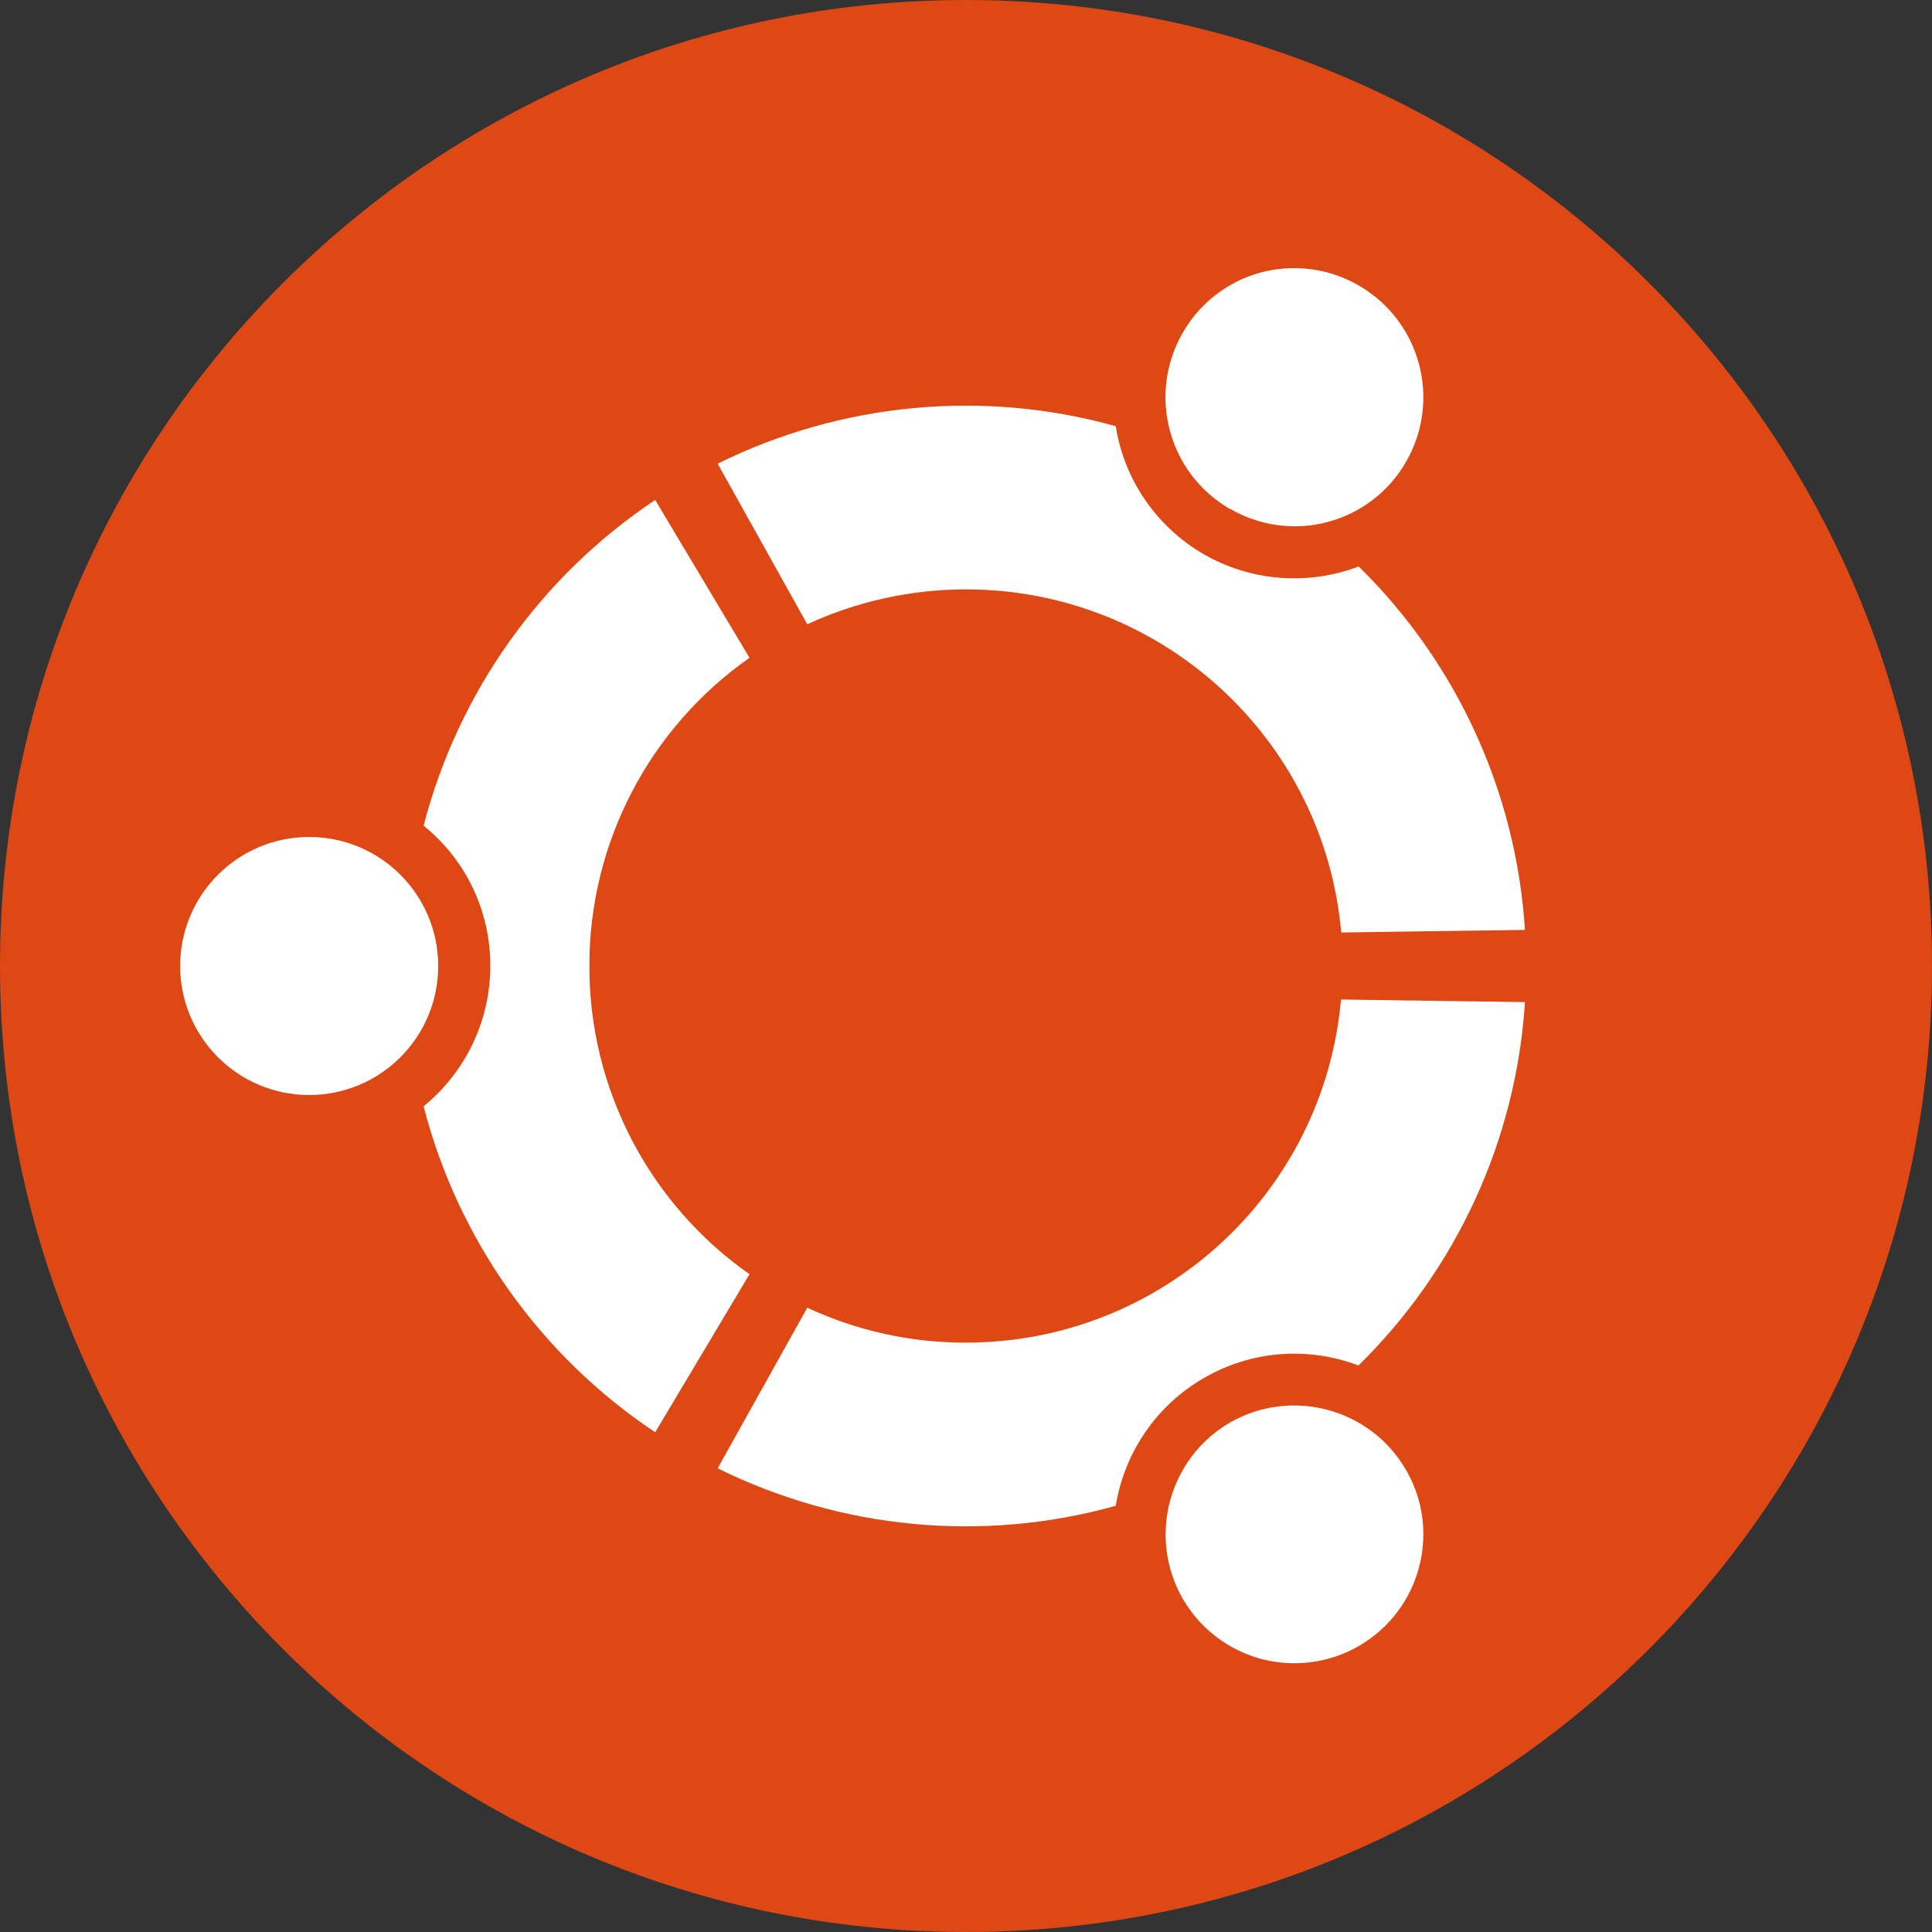 <?xml version="1.0" encoding="UTF-8"?>
<svg xmlns="http://www.w3.org/2000/svg" xmlns:xlink="http://www.w3.org/1999/xlink" width="32" height="32" viewBox="0 0 32 32" version="1.1">
<rect x="0" y="0" width="32" height="32" fill="#333333" stroke="none"/>
<g id="surface1">
<path style=" stroke:none;fill-rule:nonzero;fill:rgb(86.667%,28.235%,7.843%);fill-opacity:1;" d="M 32 16 C 32 24.836 24.836 32 16 32 C 7.164 32 0 24.836 0 16 C 0 7.164 7.164 0 16 0 C 24.836 0 32 7.164 32 16 M 32 16 "/>
<path style=" stroke:none;fill-rule:nonzero;fill:rgb(100%,100%,100%);fill-opacity:1;" d="M 5.121 13.863 C 3.941 13.863 2.984 14.82 2.984 16 C 2.984 17.18 3.941 18.137 5.121 18.137 C 6.301 18.137 7.258 17.18 7.258 16 C 7.258 14.82 6.301 13.863 5.121 13.863 M 20.371 23.562 C 19.355 24.156 19.004 25.457 19.59 26.48 C 19.875 26.973 20.34 27.328 20.887 27.477 C 21.434 27.621 22.02 27.547 22.508 27.262 C 23.527 26.672 23.879 25.367 23.289 24.348 C 22.699 23.328 21.395 22.977 20.371 23.562 M 9.762 16 C 9.758 13.969 10.75 12.062 12.414 10.895 L 10.852 8.281 C 8.953 9.547 7.59 11.469 7.016 13.676 C 7.719 14.242 8.125 15.098 8.121 16 C 8.121 16.902 7.715 17.754 7.016 18.324 C 7.586 20.535 8.953 22.457 10.852 23.723 L 12.414 21.105 C 10.75 19.938 9.758 18.031 9.762 16 M 16 9.762 C 19.23 9.762 21.93 12.227 22.215 15.445 L 25.258 15.402 C 25.113 13.125 24.133 10.98 22.504 9.383 C 21.66 9.703 20.719 9.629 19.938 9.18 C 19.156 8.727 18.621 7.949 18.48 7.059 C 16.281 6.445 13.934 6.668 11.887 7.68 L 13.371 10.34 C 14.172 9.969 15.07 9.762 16 9.762 M 16 22.238 C 15.094 22.242 14.195 22.043 13.371 21.66 L 11.887 24.32 C 13.934 25.332 16.281 25.555 18.48 24.941 C 18.625 24.051 19.16 23.273 19.941 22.824 C 20.719 22.371 21.66 22.297 22.5 22.617 C 24.129 21.02 25.113 18.875 25.258 16.598 L 22.211 16.555 C 21.926 19.773 19.23 22.238 16 22.238 M 20.371 8.426 C 20.859 8.711 21.445 8.793 21.992 8.645 C 22.539 8.5 23.008 8.141 23.289 7.648 C 23.879 6.625 23.527 5.32 22.508 4.73 C 22.02 4.445 21.434 4.367 20.887 4.512 C 20.336 4.66 19.871 5.02 19.59 5.512 C 19 6.535 19.352 7.84 20.371 8.43 Z M 20.371 8.426 "/>
</g>
</svg>
